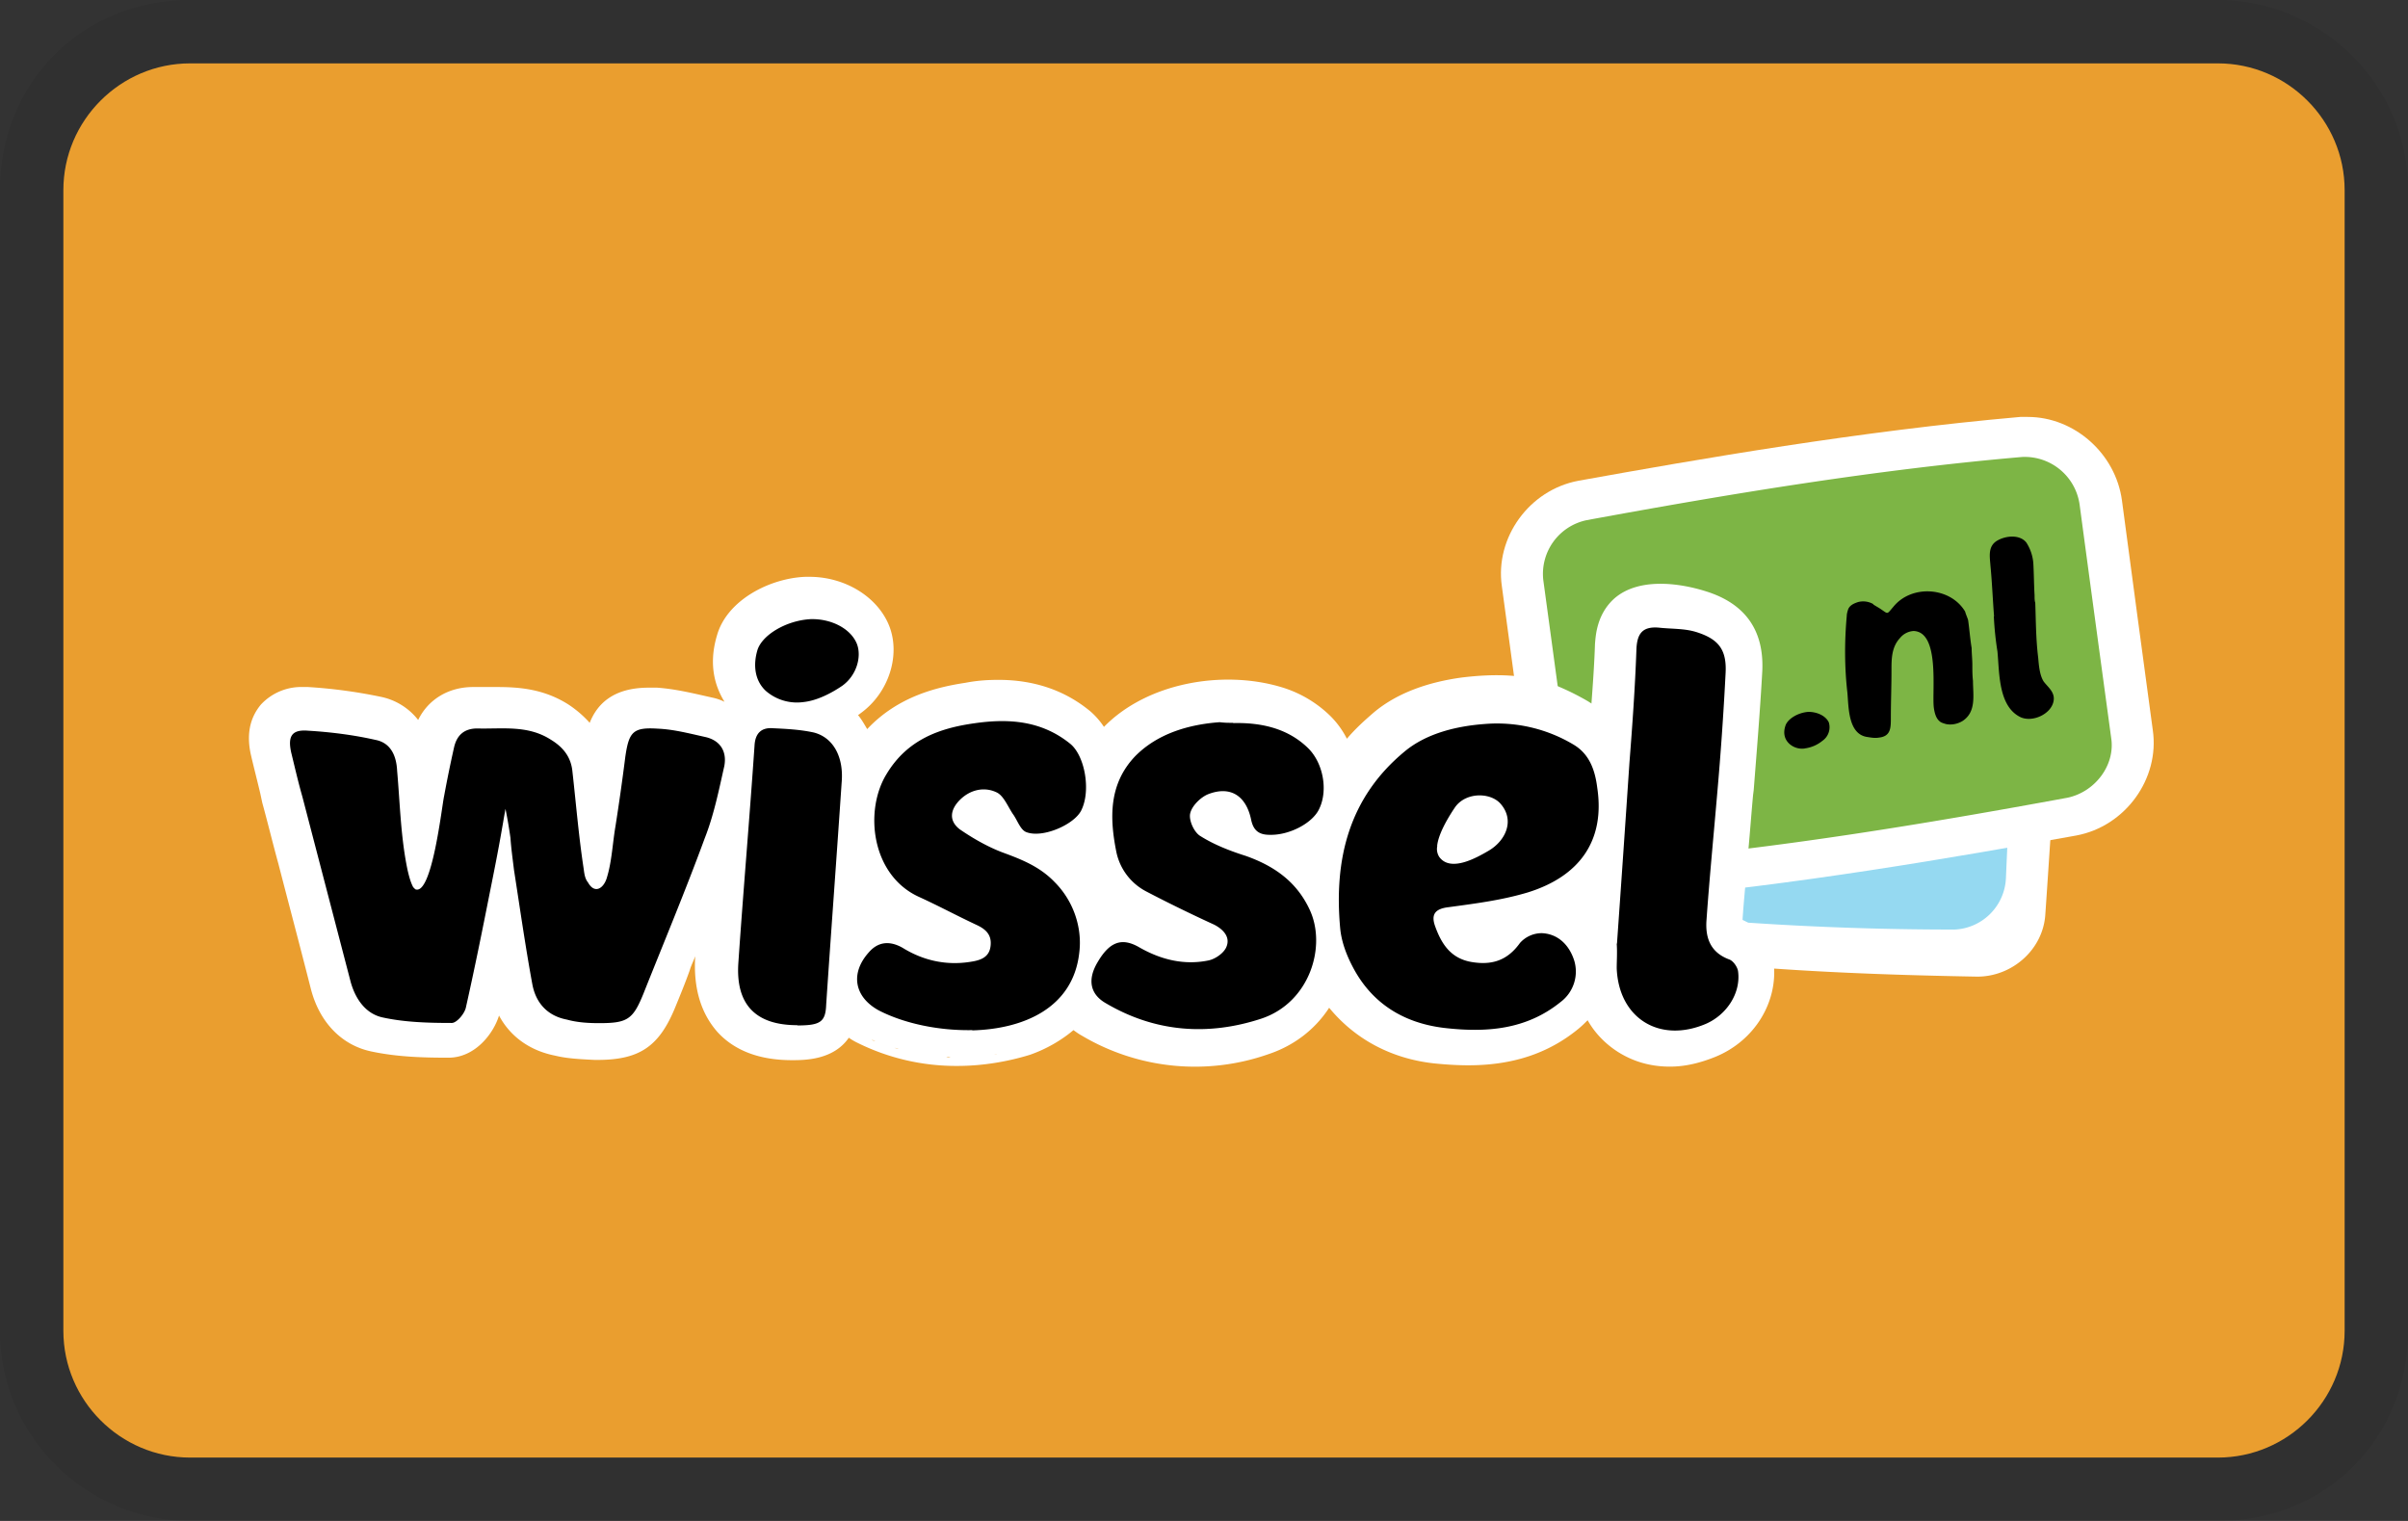 <svg xmlns="http://www.w3.org/2000/svg" role="img" viewBox="0 0 38 24" width="38" height="24" aria-labelledby="pi-wissel"><rect x="0" y="0" width="38" height="24" fill="#333333" stroke="none"/><title id="pi-wissel">Wissel.nl</title><path d="M35 0H3C1.3 0 0 1.3 0 3v18c0 1.7 1.4 3 3 3h32c1.7 0 3-1.3 3-3V3c0-1.7-1.4-3-3-3" opacity=".07"/><path fill="#ea9e2f" d="M35 1c1.1 0 2 .9 2 2v18c0 1.1-.9 2-2 2H3c-1.1 0-2-.9-2-2V3c0-1.1.9-2 2-2z"/><path fill="#fff" d="M-2.838 18.715h.569l.176-.541.176.54h.569l-.46.335.175.54-.46-.334-.46.334.175-.54zM-9.438 21.1h.569l.176-.541.176.54h.569l-.46.335.175.54-.46-.334-.46.334.175-.54z"/><path fill="#fff" d="M32.277 14.424c.057-.82.11-1.685.177-2.583a1.09 1.09 0 0 0-.841-1.13c-.032-.011-.057-.011-.089-.011-1.795-.213-3.6-.266-4.976-.29a1.065 1.065 0 0 0-1.074.986c-.056.82-.11 1.685-.177 2.583a1.09 1.09 0 0 0 .842 1.13c.031.012.056.012.088.012 1.795.212 3.601.265 4.976.29.555 0 1.042-.432 1.074-.987z"/><path fill="#95d9f1" d="M30.825 14.668q-2.693 0-5.386-.3a.86.86 0 0 1-.753-.887c.067-1.23.134-2.47.187-3.714.022-.432.4-.81.83-.81q2.694 0 5.387.3a.86.86 0 0 1 .752.888c-.067 1.23-.134 2.47-.187 3.714a.85.85 0 0 1-.83.81z"/><path fill="#fff" d="M33.973 11.523c-.155-1.152-.321-2.371-.487-3.626-.1-.742-.753-1.318-1.485-1.318h-.12c-2.537.223-5.064.664-6.972 1.007-.778.145-1.318.898-1.209 1.661.156 1.152.322 2.371.488 3.626.099.742.752 1.318 1.484 1.318h.12c2.538-.223 5.064-.664 6.973-1.007.777-.145 1.318-.898 1.208-1.661z" /><path fill="#7db545" d="M32.63 12.587c-2.282.42-4.576.798-6.87.996a.874.874 0 0 1-.908-.752c-.166-1.24-.332-2.46-.498-3.68a.866.866 0 0 1 .685-.943c2.283-.42 4.577-.799 6.87-.997a.874.874 0 0 1 .909.753c.166 1.24.332 2.46.498 3.68.067.43-.254.85-.686.943z"/><path fill="#fff" d="M27.997 15.191a.85.85 0 0 0-.498-.675v-.01c.021-.322.057-.644.078-.955.032-.31.056-.664.088-1.007l.01-.077c.047-.608.1-1.24.135-1.874.032-.653-.276-1.074-.898-1.265-.43-.134-1.053-.212-1.43.11-.29.254-.301.608-.312.72-.01.312-.032.623-.056.944-.01-.01-.032-.02-.046-.031a4 4 0 0 0-.488-.244c-.477-.198-1.007-.198-1.52-.135-.487.068-.986.223-1.374.545-.156.134-.3.265-.431.42a1.4 1.4 0 0 0-.255-.353 1.87 1.87 0 0 0-.799-.467c-.908-.265-2.095-.067-2.78.633a1.2 1.2 0 0 0-.213-.244c-.4-.332-.887-.498-1.452-.498-.166 0-.333.01-.52.046-.442.067-1.064.212-1.551.731-.046-.077-.089-.155-.145-.222.021-.011.032-.022.046-.032.442-.322.632-.919.442-1.386-.188-.455-.7-.763-1.252-.763h-.067c-.555.021-1.24.364-1.396.93-.144.487-.01.83.12 1.042a.8.8 0 0 0-.197-.067c-.3-.067-.566-.134-.866-.156h-.134c-.577 0-.82.276-.93.555a1.7 1.7 0 0 0-.353-.3c-.378-.233-.753-.265-1.11-.265h-.378c-.389 0-.71.198-.866.52a1 1 0 0 0-.587-.365 8 8 0 0 0-1.152-.155h-.077a.87.87 0 0 0-.665.276c-.177.212-.233.477-.155.809.046.198.099.4.145.597l.031.145c.089.322.166.643.255.965.166.643.343 1.307.509 1.961.134.534.487.898.954.997.41.088.83.099 1.22.099.42 0 .71-.379.798-.665.177.332.488.555.887.633.187.046.4.056.622.067h.046c.664 0 .975-.212 1.23-.841.077-.187.155-.378.222-.566l.01-.031c.022-.067.057-.135.079-.198q-.046.747.353 1.198c.276.3.675.442 1.173.442.198 0 .654 0 .898-.354q.047.034.11.067a3.5 3.5 0 0 0 1.607.378c.39 0 .789-.067 1.142-.176.254-.089.488-.223.686-.389.045.032.077.057.134.088a3.5 3.5 0 0 0 2.947.29c.4-.134.732-.389.954-.731.4.487.965.798 1.64.876.198.021.389.032.555.032.7 0 1.265-.187 1.739-.576.056-.046.099-.089.145-.135.12.213.29.379.477.499q.368.233.82.233c.243 0 .477-.057.72-.155.622-.255.986-.866.92-1.474zm-14.185 1.24c-.021-.01-.032-.01-.057-.02.022 0 .046.01.057.02zm.12.047c.021.01.046.01.067.02-.021-.01-.046-.01-.067-.02zm.18.053c.022.01.046.01.067.02a.2.2 0 0 1-.067-.02zm.188.056c.02 0 .046.01.067.01-.021 0-.046-.01-.067-.01zm.198.046c.02 0 .031.01.056.01-.021-.01-.032-.01-.056-.01zm.243.032h.032zm.191.01H15a.08.08 0 0 1-.067 0zm.188.011h.056zm.31-.01zm.255-.032s.032 0 .046-.01c-.01.01-.021.01-.046.01zm.286-.046s.032-.01.046-.01c-.01 0-.032 0-.046.01z"/><path d="M7.949 12.919c-.01.067-.021.12-.032.187-.056.322-.12.643-.187.976-.12.607-.244 1.219-.378 1.816-.021.099-.145.244-.223.244-.364 0-.742-.01-1.095-.088-.255-.057-.42-.276-.499-.555l-.763-2.926c-.067-.234-.12-.467-.177-.7-.056-.255.01-.364.265-.343.354.021.721.067 1.064.145.244.046.332.254.343.488.046.52.056 1.053.166 1.572.021.089.046.188.088.265l.032.032c.265.11.42-1.318.456-1.474q.07-.381.156-.763.067-.299.364-.3c.399.01.798-.057 1.162.176.198.12.322.276.343.51.057.508.099 1.02.177 1.53.01.077.02.155.067.212.11.197.254.088.3-.078.078-.255.089-.544.135-.81q.086-.547.155-1.095c.057-.389.12-.467.509-.442.254.01.509.078.763.134.234.057.332.234.29.456-.088.39-.166.778-.31 1.142-.301.82-.644 1.64-.966 2.449-.166.41-.254.466-.7.466-.166 0-.342-.01-.508-.056-.3-.057-.488-.255-.545-.555-.11-.597-.197-1.209-.29-1.806-.02-.166-.045-.343-.056-.509a8 8 0 0 0-.078-.456M15.342 16.255c-.544.01-1.085-.11-1.474-.311-.388-.212-.455-.587-.155-.919.155-.177.343-.177.534-.067.321.198.675.276 1.042.223.156-.022.322-.057.343-.255.021-.177-.078-.265-.223-.332-.31-.145-.597-.3-.908-.442-.753-.343-.866-1.364-.509-1.94.322-.534.82-.72 1.385-.799.534-.077 1.054-.046 1.51.322.233.187.332.742.176 1.053-.11.223-.608.442-.866.343-.088-.032-.134-.166-.198-.265-.088-.12-.155-.311-.275-.364-.187-.089-.41-.046-.576.12-.156.156-.177.332 0 .466.212.145.442.276.675.364.3.11.586.223.82.467.29.29.441.71.388 1.12-.099.866-.876 1.198-1.685 1.22zM12.582 16.177c-.664 0-.975-.332-.93-.986.078-1.141.177-2.283.255-3.424.01-.198.11-.29.29-.276.212.01.431.021.643.067.311.078.477.389.442.788-.078 1.163-.166 2.34-.244 3.503-.01.275-.088.332-.456.332zM12.681 11.078a.75.75 0 0 1-.597-.177c-.177-.166-.198-.41-.134-.633.067-.244.455-.477.84-.498.322-.01.633.145.732.389.078.198 0 .498-.233.664-.177.12-.4.233-.608.255zM24.33 14.725a.46.46 0 0 0-.344.155c-.198.276-.441.354-.763.3-.332-.056-.477-.29-.576-.565-.067-.187 0-.275.212-.3.42-.057.841-.11 1.251-.233.82-.255 1.22-.82 1.096-1.65-.032-.255-.11-.52-.364-.676a2.35 2.35 0 0 0-1.407-.332c-.442.032-.919.145-1.265.431-.887.732-1.12 1.707-1.021 2.792.02.212.098.42.197.608.3.576.8.887 1.442.965.665.077 1.297.031 1.841-.41a.6.6 0 0 0 .213-.654c-.078-.244-.255-.42-.51-.431zm-1.651-1.375c.02-.212.212-.509.29-.622.176-.233.554-.223.71-.046.233.265.078.587-.187.742-.188.11-.598.343-.778.1a.23.23 0 0 1-.032-.178zM19.463 11.41c.43-.01.851.078 1.173.389.244.233.322.664.187.954-.099.233-.477.43-.788.42-.166 0-.254-.067-.29-.233-.077-.378-.321-.544-.674-.41-.12.046-.266.187-.29.311-.021.11.067.3.166.354.212.134.466.233.71.31.442.156.799.4 1.007.842.276.576.01 1.473-.763 1.728-.841.275-1.675.212-2.449-.244-.255-.145-.29-.378-.134-.643.187-.322.378-.4.653-.244.343.198.71.29 1.096.212.11-.021.254-.12.29-.223.056-.145-.046-.265-.198-.343q-.548-.251-1.064-.52a.91.91 0 0 1-.477-.621c-.11-.544-.12-1.074.29-1.51.353-.363.852-.508 1.34-.543.077.01.144.01.211.01zM25.517 14.89q.101-1.428.197-2.858c.046-.587.089-1.188.11-1.785.01-.254.099-.364.353-.343.198.022.4.011.587.068.353.11.488.275.467.653a51 51 0 0 1-.135 1.93c-.056.654-.12 1.307-.166 1.961-.021.276.057.51.354.622.067.021.134.12.144.188.046.342-.176.685-.508.83-.732.311-1.375-.088-1.407-.876 0-.12.01-.255 0-.39.01 0 0 0 0 0z"/><path d="M29.56 9.537c.031.021.077.046.109.067.134.088.099.099.212-.032.29-.353.898-.31 1.13.078.012.046.033.088.047.134.021.145.032.3.056.442 0 .088.011.177.011.265s0 .166.01.254c0 .223.057.488-.166.633-.077.046-.176.067-.265.046-.031-.01-.077-.021-.099-.046-.056-.046-.077-.134-.088-.212-.032-.254.1-1.198-.321-1.209a.3.3 0 0 0-.212.11c-.135.145-.135.332-.135.509 0 .254-.01.498-.01.753 0 .155 0 .29-.188.31-.067.011-.12 0-.187-.01-.3-.046-.29-.467-.311-.7-.046-.4-.046-.81-.01-1.208 0-.032.01-.068.02-.1.022-.067.089-.098.156-.12a.32.32 0 0 1 .244.032zM31.468 9.728c-.021-.265-.032-.545-.057-.799-.01-.145-.046-.311.11-.4.134-.077.353-.098.456.032a.7.7 0 0 1 .11.322c.01.166.01.343.02.509 0 .046 0 .088.011.12.01.29.01.576.046.866.01.11.021.276.088.378.067.088.177.166.156.3-.032.213-.343.354-.534.255-.343-.177-.321-.71-.353-1.032a5 5 0 0 1-.057-.555zM28.485 11.81a.3.3 0 0 1-.254-.079c-.078-.077-.089-.176-.057-.275.032-.11.198-.212.364-.223.145 0 .276.067.322.166a.26.26 0 0 1-.1.29.55.55 0 0 1-.275.12z"/></svg>